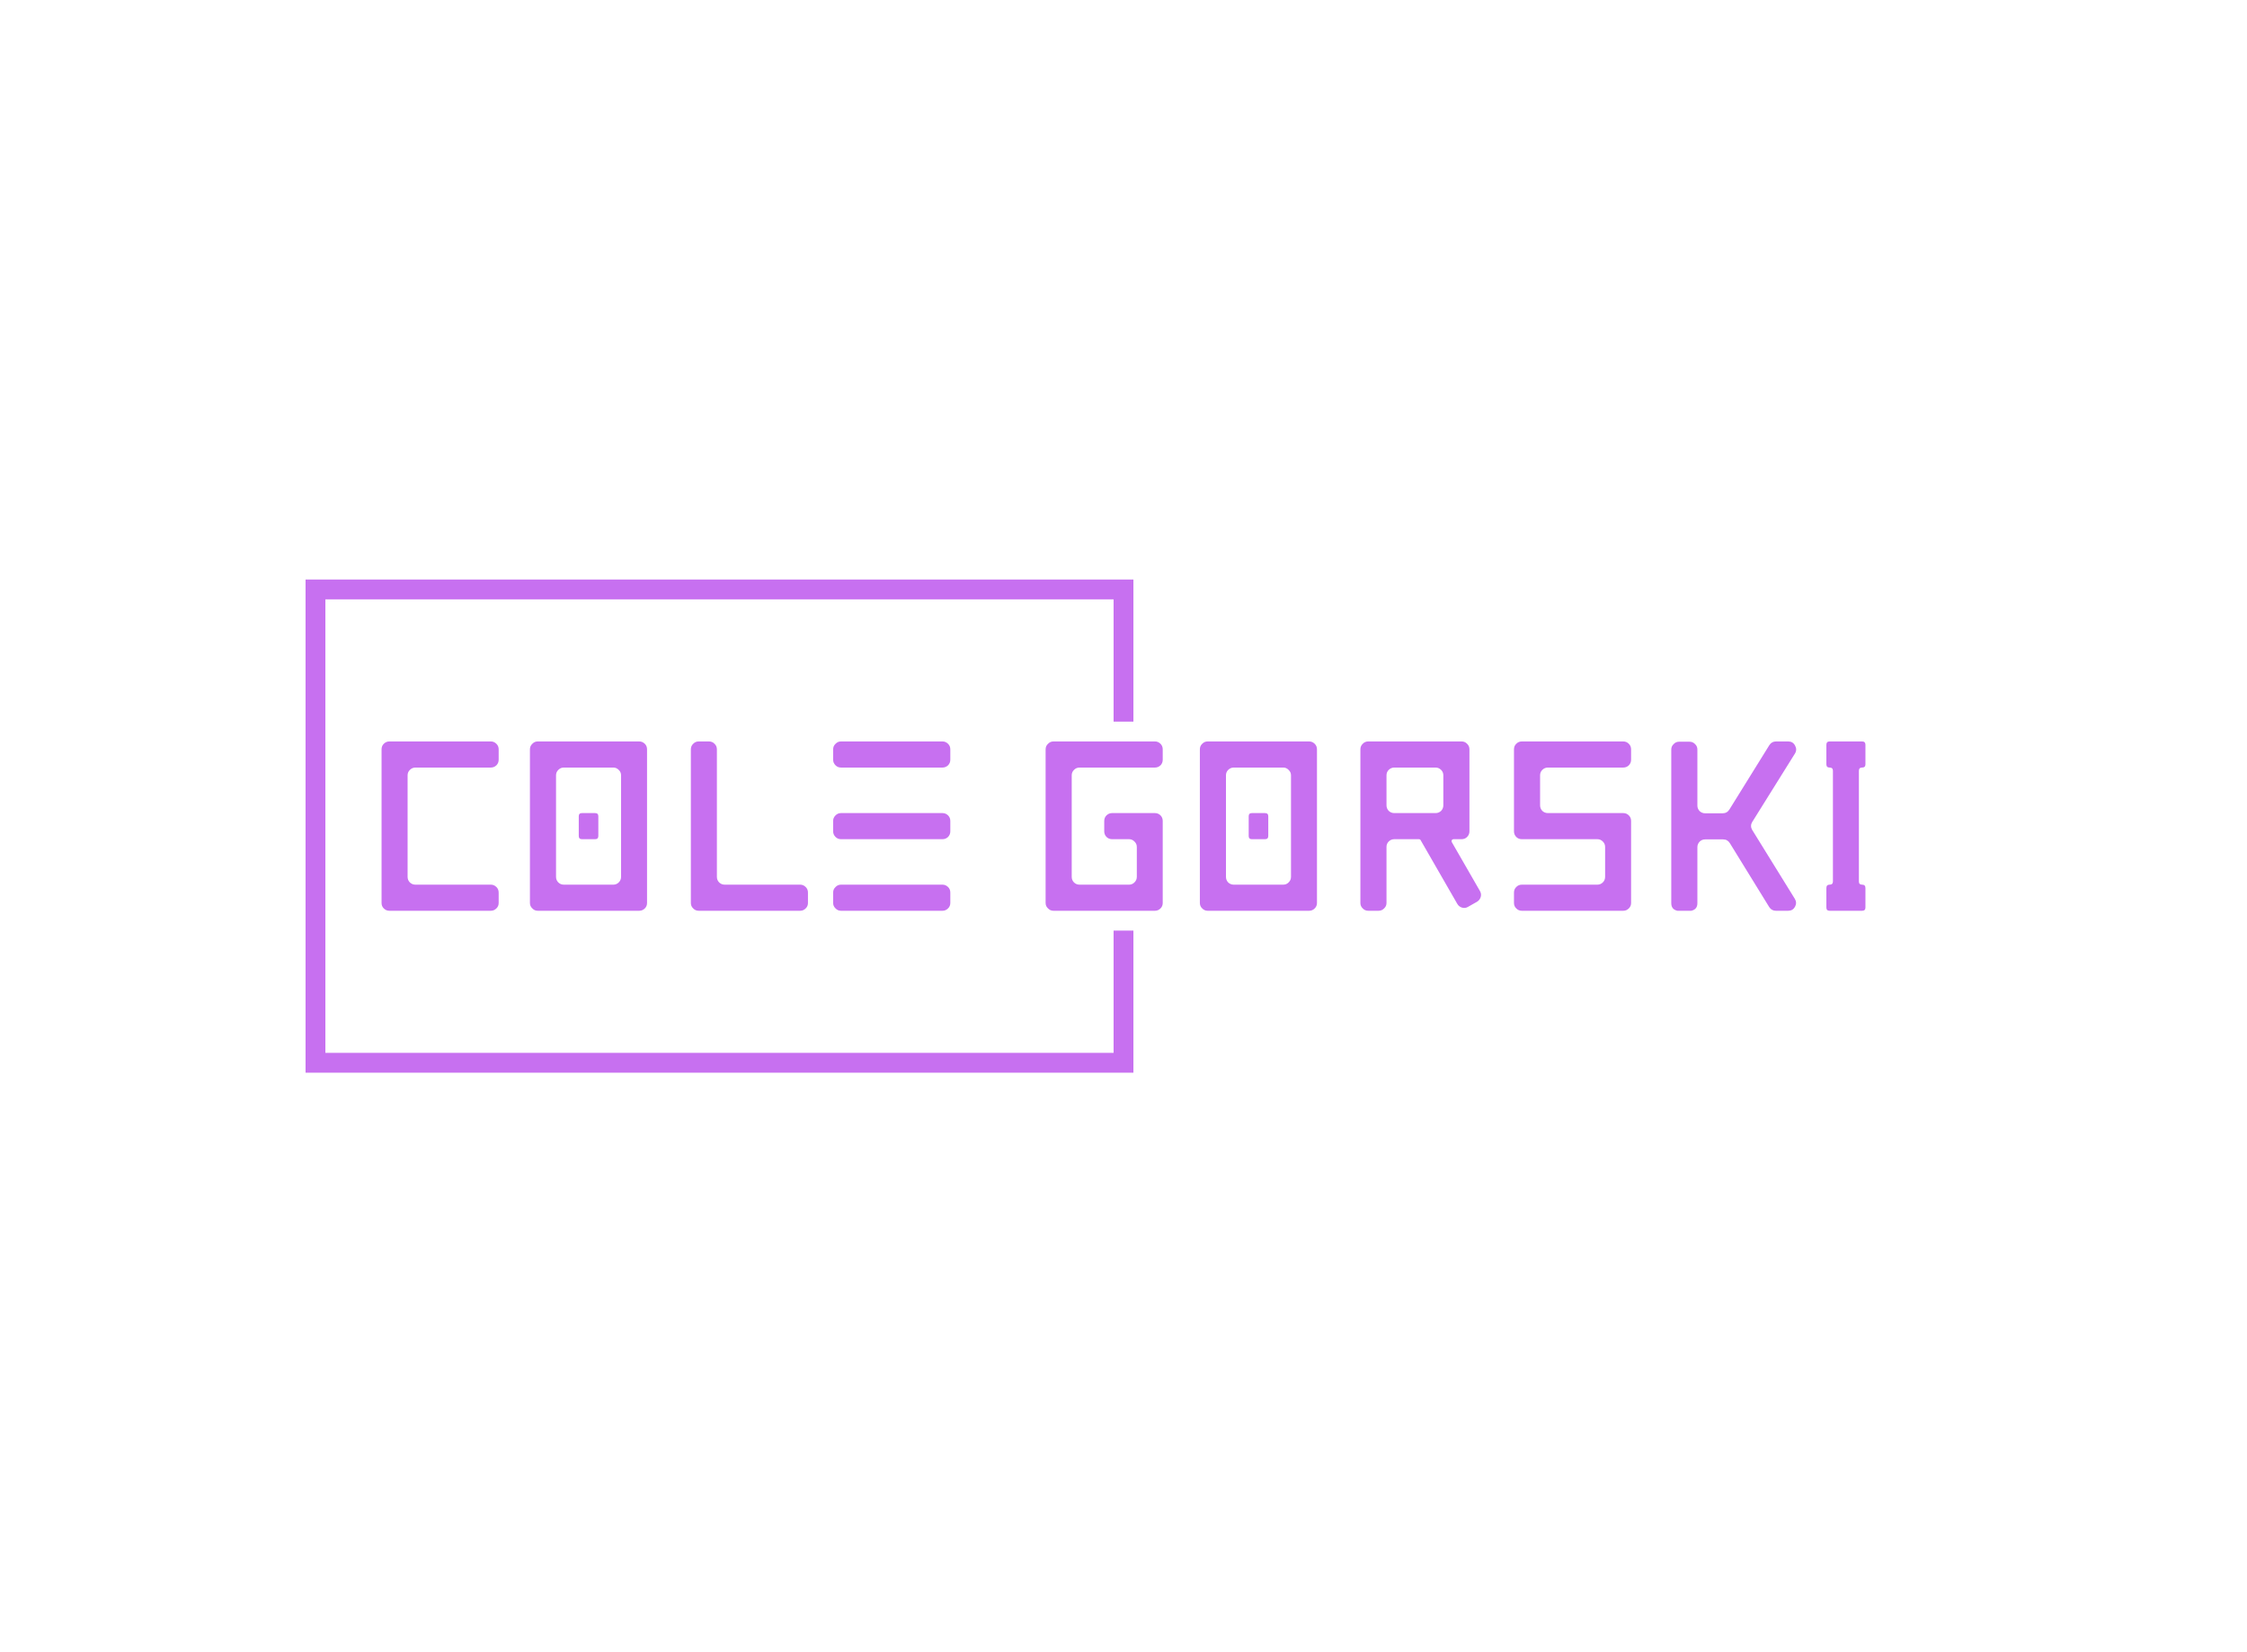 <svg
  data-v-70b83f88=""
  version="1.0"
  xmlns="http://www.w3.org/2000/svg"
  xmlns:xlink="http://www.w3.org/1999/xlink"
  width="100%"
  height="100%"
  viewBox="0 0 340 250"
  preserveAspectRatio="xMidYMid meet"
  color-interpolation-filters="sRGB"
  style="margin: auto"
>
  <g
    data-v-70b83f88=""
    fill="#C770F0"
    class="bordersvg b-d1"
    transform="translate(47.735,89.19)"
  >
    <polyline
      stroke="#C770F0"
      stroke-width="3"
      fill-opacity="0"
      points="122.265,20 122.265,0 0,0 0,71.62 122.265,71.62 122.265,51.62"
    ></polyline>
    <g transform="translate(0,20)">
      <g>
        <rect
          data-gra="graph-name-bg"
          stroke-width="2"
          class="i-icon-bg"
          x="0"
          y="0"
          width="244.53"
          height="31.62"
          fill-opacity="0"
        ></rect>
        <!---->
        <!---->
      </g>
      <g transform="translate(10,3)">
        <g data-gra="path-name" fill-rule="" class="tp-name">
          <g transform="scale(1)">
            <g>
              <path
                d="M19.97-22.85L19.97-24.42Q19.97-24.93 19.63-25.26L19.63-25.26Q19.27-25.62 18.79-25.62L18.79-25.62 3.42-25.62Q2.94-25.62 2.58-25.26L2.58-25.26Q2.25-24.93 2.25-24.42L2.25-24.42 2.25-1.18Q2.25-0.69 2.58-0.36L2.58-0.36Q2.94 0 3.42 0L3.42 0 18.79 0Q19.27 0 19.63-0.36L19.63-0.36Q19.97-0.69 19.97-1.18L19.97-1.18 19.97-2.75Q19.97-3.26 19.63-3.59L19.63-3.59Q19.27-3.95 18.79-3.95L18.79-3.95 7.37-3.95Q6.89-3.95 6.53-4.29L6.53-4.29Q6.19-4.64 6.19-5.13L6.19-5.13 6.19-20.49Q6.19-20.98 6.53-21.31L6.53-21.31Q6.89-21.67 7.37-21.67L7.37-21.67 18.79-21.67Q19.27-21.67 19.63-22.01L19.63-22.01Q19.97-22.36 19.97-22.85L19.97-22.85ZM35.05-11.32L35.05-14.3Q35.05-14.78 34.56-14.78L34.56-14.78 32.56-14.78Q32.09-14.78 32.09-14.3L32.09-14.3 32.09-11.32Q32.09-10.83 32.56-10.83L32.56-10.83 34.56-10.83Q35.05-10.83 35.05-11.32L35.05-11.32ZM37.31-3.95L29.83-3.95Q29.34-3.95 28.99-4.29L28.99-4.29Q28.65-4.64 28.65-5.13L28.65-5.13 28.65-20.49Q28.65-20.98 28.99-21.31L28.99-21.31Q29.34-21.67 29.83-21.67L29.83-21.67 37.31-21.67Q37.8-21.67 38.14-21.31L38.14-21.31Q38.49-20.98 38.49-20.49L38.49-20.49 38.49-5.13Q38.49-4.64 38.14-4.29L38.14-4.29Q37.8-3.95 37.31-3.95L37.31-3.95ZM41.24-25.62L25.88-25.62Q25.39-25.62 25.06-25.26L25.06-25.26Q24.7-24.93 24.7-24.42L24.7-24.42 24.7-1.18Q24.7-0.69 25.06-0.36L25.06-0.36Q25.39 0 25.88 0L25.88 0 41.24 0Q41.73 0 42.09-0.36L42.09-0.36Q42.42-0.69 42.42-1.18L42.42-1.18 42.42-24.42Q42.42-24.93 42.09-25.26L42.09-25.26Q41.73-25.62 41.24-25.62L41.24-25.62ZM52.99-5.13L52.99-24.42Q52.99-24.93 52.64-25.26L52.64-25.26Q52.3-25.62 51.8-25.62L51.8-25.62 50.23-25.62Q49.74-25.62 49.4-25.26L49.4-25.26Q49.05-24.93 49.05-24.42L49.05-24.42 49.05-1.18Q49.05-0.69 49.4-0.36L49.4-0.36Q49.74 0 50.23 0L50.23 0 65.59 0Q66.08 0 66.43-0.36L66.43-0.36Q66.77-0.69 66.77-1.18L66.77-1.18 66.77-2.75Q66.77-3.26 66.43-3.59L66.43-3.59Q66.08-3.95 65.59-3.95L65.59-3.95 54.17-3.95Q53.69-3.95 53.33-4.29L53.33-4.29Q52.99-4.64 52.99-5.13L52.99-5.13ZM87.13-3.95L71.76-3.95Q71.28-3.95 70.94-3.59L70.94-3.59Q70.58-3.26 70.58-2.75L70.58-2.75 70.58-1.18Q70.58-0.69 70.94-0.36L70.94-0.36Q71.28 0 71.76 0L71.76 0 87.13 0Q87.61 0 87.97-0.36L87.97-0.36Q88.31-0.69 88.31-1.18L88.31-1.18 88.31-2.75Q88.31-3.26 87.97-3.59L87.97-3.59Q87.61-3.95 87.13-3.95L87.13-3.95ZM87.13-14.78L71.76-14.78Q71.28-14.78 70.94-14.43L70.94-14.43Q70.58-14.09 70.58-13.59L70.58-13.59 70.58-12.01Q70.58-11.53 70.94-11.17L70.94-11.17Q71.28-10.83 71.76-10.83L71.76-10.83 87.13-10.83Q87.61-10.83 87.97-11.17L87.97-11.17Q88.31-11.53 88.31-12.01L88.31-12.01 88.31-13.59Q88.31-14.09 87.97-14.43L87.97-14.43Q87.61-14.78 87.13-14.78L87.13-14.78ZM87.13-25.62L71.76-25.62Q71.28-25.62 70.94-25.26L70.94-25.26Q70.58-24.93 70.58-24.42L70.58-24.42 70.58-22.85Q70.58-22.36 70.94-22.01L70.94-22.01Q71.28-21.67 71.76-21.67L71.76-21.67 87.13-21.67Q87.61-21.67 87.97-22.01L87.97-22.01Q88.31-22.36 88.31-22.85L88.31-22.85 88.31-24.42Q88.31-24.93 87.97-25.26L87.97-25.26Q87.61-25.62 87.13-25.62L87.13-25.62ZM106.68-5.13L106.68-20.49Q106.68-20.98 107.02-21.31L107.02-21.31Q107.37-21.67 107.86-21.67L107.86-21.67 119.28-21.67Q119.76-21.67 120.12-22.01L120.12-22.01Q120.45-22.36 120.45-22.85L120.45-22.85 120.45-24.42Q120.45-24.93 120.12-25.26L120.12-25.26Q119.76-25.62 119.28-25.62L119.28-25.62 103.91-25.62Q103.43-25.62 103.09-25.26L103.09-25.26Q102.73-24.93 102.73-24.42L102.73-24.42 102.73-1.18Q102.73-0.69 103.09-0.36L103.09-0.36Q103.43 0 103.91 0L103.91 0 119.28 0Q119.76 0 120.12-0.36L120.12-0.36Q120.45-0.69 120.45-1.18L120.45-1.18 120.45-13.59Q120.45-14.09 120.12-14.43L120.12-14.43Q119.76-14.78 119.28-14.78L119.28-14.78 112.78-14.78Q112.3-14.78 111.94-14.43L111.94-14.43Q111.6-14.09 111.6-13.59L111.6-13.59 111.6-12.01Q111.6-11.53 111.94-11.17L111.94-11.17Q112.3-10.83 112.78-10.83L112.78-10.83 115.35-10.83Q115.83-10.83 116.17-10.48L116.17-10.48Q116.53-10.14 116.53-9.66L116.53-9.66 116.53-5.13Q116.53-4.64 116.17-4.29L116.17-4.29Q115.83-3.95 115.35-3.95L115.35-3.95 107.86-3.95Q107.37-3.95 107.02-4.29L107.02-4.29Q106.68-4.64 106.68-5.13L106.68-5.13ZM136.42-11.32L136.42-14.3Q136.42-14.78 135.93-14.78L135.93-14.78 133.93-14.78Q133.46-14.78 133.46-14.3L133.46-14.3 133.46-11.32Q133.46-10.83 133.93-10.83L133.93-10.83 135.93-10.83Q136.42-10.83 136.42-11.32L136.42-11.32ZM138.68-3.95L131.2-3.95Q130.71-3.95 130.35-4.29L130.35-4.29Q130.02-4.64 130.02-5.13L130.02-5.13 130.02-20.49Q130.02-20.98 130.35-21.31L130.35-21.31Q130.71-21.67 131.2-21.67L131.2-21.67 138.68-21.67Q139.17-21.67 139.5-21.31L139.5-21.31Q139.86-20.98 139.86-20.49L139.86-20.49 139.86-5.13Q139.86-4.64 139.5-4.29L139.5-4.29Q139.17-3.95 138.68-3.95L138.68-3.95ZM142.61-25.62L127.25-25.62Q126.76-25.62 126.42-25.26L126.42-25.26Q126.07-24.93 126.07-24.42L126.07-24.42 126.07-1.18Q126.07-0.69 126.42-0.36L126.42-0.36Q126.76 0 127.25 0L127.25 0 142.61 0Q143.1 0 143.45-0.36L143.45-0.36Q143.79-0.69 143.79-1.18L143.79-1.18 143.79-24.42Q143.79-24.93 143.45-25.26L143.45-25.26Q143.1-25.62 142.61-25.62L142.61-25.62ZM155.49-21.67L161.74-21.67Q162.22-21.67 162.58-21.31L162.58-21.31Q162.91-20.98 162.91-20.49L162.91-20.49 162.91-15.96Q162.91-15.48 162.58-15.12L162.58-15.12Q162.22-14.78 161.74-14.78L161.74-14.78 155.49-14.78Q155-14.78 154.64-15.12L154.64-15.12Q154.31-15.48 154.31-15.96L154.31-15.96 154.31-20.49Q154.31-20.98 154.64-21.31L154.64-21.31Q155-21.67 155.49-21.67L155.49-21.67ZM166.66-0.6L168.02-1.37Q168.43-1.63 168.57-2.1L168.57-2.1Q168.7-2.56 168.45-2.99L168.45-2.99 164.19-10.39Q164.11-10.54 164.19-10.69L164.19-10.69Q164.28-10.83 164.45-10.83L164.45-10.83 165.68-10.83Q166.17-10.83 166.51-11.17L166.51-11.17Q166.86-11.53 166.86-12.01L166.86-12.01 166.86-24.42Q166.86-24.93 166.51-25.26L166.51-25.26Q166.17-25.62 165.68-25.62L165.68-25.62 151.54-25.62Q151.05-25.62 150.71-25.26L150.71-25.26Q150.36-24.93 150.36-24.42L150.36-24.42 150.36-1.18Q150.36-0.69 150.71-0.36L150.71-0.36Q151.05 0 151.54 0L151.54 0 153.11 0Q153.61 0 153.95-0.36L153.95-0.36Q154.31-0.69 154.31-1.18L154.31-1.18 154.31-9.66Q154.31-10.14 154.64-10.48L154.64-10.48Q155-10.83 155.49-10.83L155.49-10.83 159.23-10.83Q159.4-10.83 159.47-10.69L159.47-10.69 165.03-1.03Q165.29-0.6 165.76-0.47L165.76-0.47Q166.23-0.34 166.66-0.6L166.66-0.6ZM191.32-22.85L191.32-24.42Q191.32-24.93 190.98-25.26L190.98-25.26Q190.63-25.62 190.14-25.62L190.14-25.62 174.78-25.62Q174.29-25.62 173.94-25.26L173.94-25.26Q173.6-24.93 173.6-24.42L173.6-24.42 173.6-12.01Q173.6-11.53 173.94-11.17L173.94-11.17Q174.29-10.83 174.78-10.83L174.78-10.83 186.21-10.83Q186.7-10.83 187.04-10.48L187.04-10.48Q187.39-10.14 187.39-9.66L187.39-9.66 187.39-5.13Q187.39-4.64 187.04-4.29L187.04-4.29Q186.7-3.95 186.21-3.95L186.21-3.95 174.78-3.95Q174.29-3.95 173.94-3.59L173.94-3.59Q173.6-3.26 173.6-2.75L173.6-2.75 173.6-1.18Q173.6-0.69 173.94-0.36L173.94-0.36Q174.29 0 174.78 0L174.78 0 190.14 0Q190.63 0 190.98-0.36L190.98-0.36Q191.32-0.69 191.32-1.18L191.32-1.18 191.32-13.59Q191.32-14.09 190.98-14.43L190.98-14.43Q190.63-14.78 190.14-14.78L190.14-14.78 178.73-14.78Q178.24-14.78 177.88-15.12L177.88-15.12Q177.55-15.48 177.55-15.96L177.55-15.96 177.55-20.49Q177.55-20.98 177.88-21.31L177.88-21.31Q178.24-21.67 178.73-21.67L178.73-21.67 190.14-21.67Q190.63-21.67 190.98-22.01L190.98-22.01Q191.32-22.36 191.32-22.85L191.32-22.85ZM209.64-13.42L216.12-23.8Q216.47-24.38 216.13-25L216.13-25Q215.8-25.62 215.1-25.62L215.1-25.62 213.25-25.62Q212.6-25.62 212.24-25.06L212.24-25.06 206.2-15.33Q205.84-14.75 205.17-14.75L205.17-14.75 202.53-14.75Q202.04-14.75 201.69-15.08L201.69-15.08Q201.35-15.44 201.35-15.92L201.35-15.92 201.35-24.4Q201.35-24.89 201-25.22L201-25.22Q200.66-25.58 200.15-25.58L200.15-25.58 198.58-25.58Q198.09-25.58 197.76-25.22L197.76-25.22Q197.4-24.89 197.4-24.4L197.4-24.4 197.4-1.14Q197.4-0.21 198.32 0L198.32 0 200.43 0Q201.35-0.21 201.35-1.14L201.35-1.14 201.35-9.62Q201.35-10.1 201.69-10.46L201.69-10.46Q202.04-10.8 202.53-10.8L202.53-10.8 205.24-10.8Q205.92-10.8 206.27-10.22L206.27-10.22 212.22-0.56Q212.58 0 213.23 0L213.23 0 215.09 0Q215.78 0 216.12-0.6L216.12-0.6Q216.45-1.22 216.1-1.8L216.1-1.8 209.64-12.24Q209.3-12.84 209.64-13.42L209.64-13.42ZM226.78-22.16L226.78-25.11Q226.78-25.62 226.28-25.62L226.28-25.62 221.35-25.62Q220.87-25.62 220.87-25.11L220.87-25.11 220.87-22.16Q220.87-21.67 221.35-21.67L221.35-21.67Q221.86-21.67 221.86-21.18L221.86-21.18 221.86-4.43Q221.86-3.95 221.35-3.95L221.35-3.95Q220.87-3.95 220.87-3.44L220.87-3.44 220.87-0.49Q220.87 0 221.35 0L221.35 0 226.28 0Q226.78 0 226.78-0.49L226.78-0.49 226.78-3.44Q226.78-3.95 226.28-3.95L226.28-3.95Q225.79-3.95 225.79-4.43L225.79-4.43 225.79-21.18Q225.79-21.67 226.28-21.67L226.28-21.67Q226.78-21.67 226.78-22.16L226.78-22.16Z"
                transform="translate(-2.25, 25.62)"
              ></path>
            </g>
            <!---->
            <!---->
            <!---->
            <!---->
            <!---->
            <!---->
            <!---->
          </g>
        </g>
        <!---->
      </g>
    </g>
  </g>
  <defs v-gra="od"></defs>
</svg>
